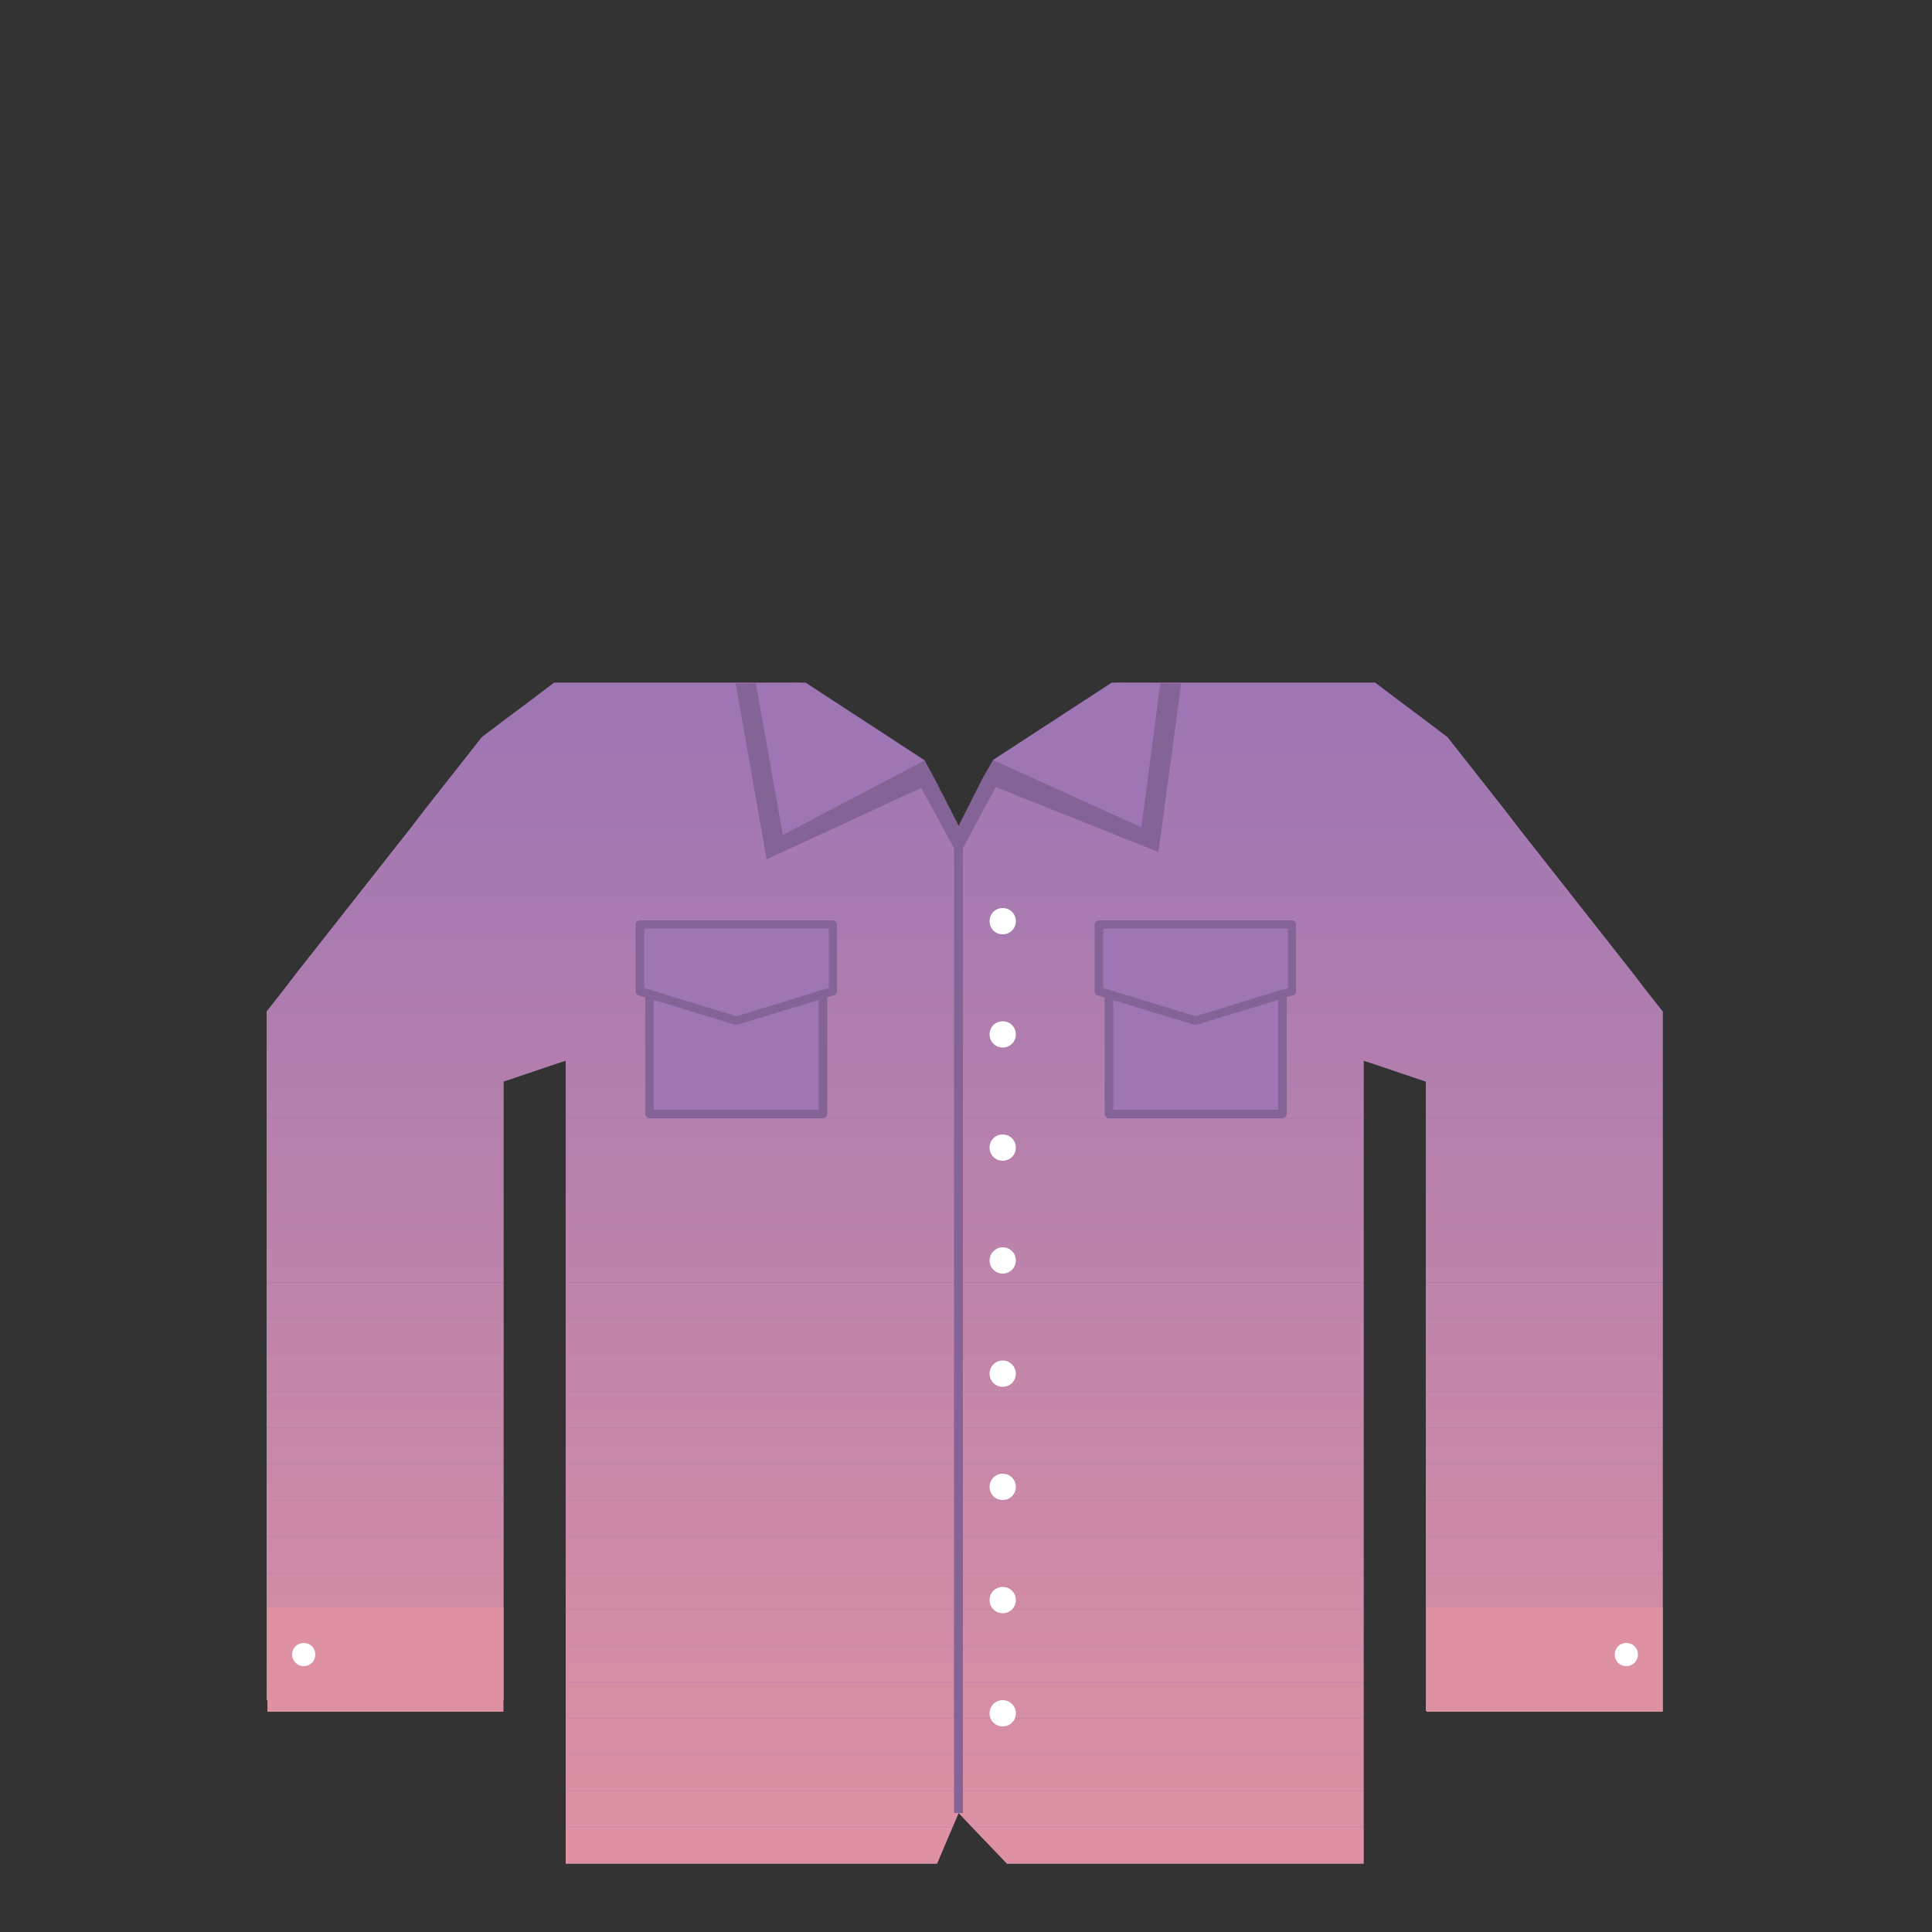 <?xml version="1.0" encoding="utf-8"?>
<!-- Generator: Adobe Illustrator 18.0.0, SVG Export Plug-In . SVG Version: 6.00 Build 0)  -->
<!DOCTYPE svg PUBLIC "-//W3C//DTD SVG 1.1//EN" "http://www.w3.org/Graphics/SVG/1.1/DTD/svg11.dtd">
<svg version="1.1" id="Layer_1" xmlns="http://www.w3.org/2000/svg" xmlns:xlink="http://www.w3.org/1999/xlink" x="0px" y="0px"
	 width="500px" height="500px" viewBox="0 0 500 500" enable-background="new 0 0 500 500" xml:space="preserve">
<rect x="0" y="0" width="500" height="500" fill="#333333" stroke="none"/>
<g id="bounds" display="none">
	<rect x="-0.1" y="79.7" display="inline" fill="none" stroke="#EAEAEA" stroke-miterlimit="10" width="499.5" height="499.5"/>
</g>
<rect id="position" x="0.5" display="none" fill="none" stroke="#000000" stroke-width="1.002" width="499.5" height="500"/>
<g>
	<polygon fill="#9D76B3" points="429.9,261.3 426.2,256.6 422.6,251.9 418.9,247.2 415.2,242.5 411.5,237.8 407.8,233.1 
		404.1,228.4 400.4,223.7 396.7,219 393,214.3 389.4,209.6 385.7,204.9 382,200.2 378.3,195.5 374.6,190.8 374.6,190.8 368.4,186.1 
		362.1,181.4 355.9,176.7 352.9,176.7 309.9,176.7 289.2,176.7 282,181.4 274.8,186.1 267.6,190.8 260.4,195.5 257.5,197.4 
		256.3,200.2 254.8,203.8 254.3,204.9 252.1,209.6 249.9,214.3 248.1,218.1 246.3,214.3 244.1,209.6 241.8,204.9 241.3,203.8 
		239.8,200.2 238.6,197.4 235.7,195.5 228.5,190.8 221.4,186.1 214.2,181.4 207,176.7 189.9,176.7 146.4,176.7 143.4,176.7 
		137.2,181.4 130.9,186.1 124.7,190.8 124.7,190.8 121,195.5 117.3,200.2 113.6,204.9 109.9,209.6 106.3,214.3 102.6,219 
		98.9,223.7 95.2,228.4 91.5,233.1 87.8,237.8 84.1,242.5 80.4,247.2 76.7,251.9 73.1,256.6 69.4,261.3 69,261.8 69,266 69,270.7 
		69,275.4 69,280.1 69,284.8 69,289.5 69,294.2 69,298.9 69,303.6 69,308.3 69,313 69,317.7 69,322.4 69,327.1 69,331.9 69,336.6 
		69,341.3 69,346 69,350.7 69,355.4 69,360.1 69,364.8 69,369.5 69,374.2 69,378.9 69,383.6 69,388.3 69,393 69,397.7 69,402.4 
		69,407.1 69,411.8 69,416.5 69,421.2 69,425.9 69,430.6 69,435.3 69,440 130.3,440 130.3,435.3 130.3,430.6 130.3,425.9 
		130.3,421.2 130.3,416.5 130.3,411.8 130.3,407.1 130.3,402.4 130.3,397.7 130.3,393 130.3,388.3 130.3,383.6 130.3,378.9 
		130.3,374.2 130.3,369.5 130.3,364.8 130.3,360.1 130.3,355.4 130.3,350.7 130.3,346 130.3,341.3 130.3,336.6 130.3,331.9 
		130.3,327.1 130.3,322.4 130.3,317.7 130.3,313 130.3,308.3 130.3,303.6 130.3,298.9 130.3,294.2 130.3,289.5 130.3,284.8 
		130.3,280.1 130.3,279.9 143.6,275.4 146.4,274.5 146.4,275.4 146.4,280.1 146.4,284.8 146.4,289.5 146.4,294.2 146.4,298.9 
		146.4,303.6 146.4,308.3 146.4,313 146.4,317.7 146.4,322.4 146.4,327.1 146.4,331.9 146.4,336.6 146.4,341.3 146.4,346 
		146.4,350.7 146.4,355.4 146.4,360.1 146.4,364.8 146.4,369.5 146.4,374.2 146.4,378.9 146.4,383.6 146.4,388.3 146.4,393 
		146.4,397.7 146.4,402.4 146.4,407.1 146.4,411.8 146.4,416.5 146.4,421.2 146.4,425.9 146.4,430.6 146.4,435.3 146.4,440 
		146.4,444.7 146.4,449.4 146.4,454.1 146.4,458.8 146.4,463.5 146.4,468.2 146.4,472.9 146.4,477.6 146.4,482.3 146.4,482.3 
		242.5,482.3 244.5,477.6 246.5,472.9 248.1,469.2 251.6,472.9 256.1,477.6 260.6,482.3 352.9,482.3 352.9,477.6 352.9,472.9 
		352.9,468.2 352.9,463.5 352.9,458.8 352.9,454.1 352.9,449.4 352.9,444.7 352.9,440 352.9,435.3 352.9,430.6 352.9,425.9 
		352.9,421.2 352.9,416.5 352.9,411.8 352.9,407.1 352.9,402.4 352.9,397.7 352.9,393 352.9,388.3 352.9,383.6 352.9,378.9 
		352.9,374.2 352.9,369.5 352.9,364.8 352.9,360.1 352.9,355.4 352.9,350.7 352.9,346 352.9,341.3 352.9,336.6 352.9,331.9 
		352.9,327.1 352.9,322.4 352.9,317.7 352.9,313 352.9,308.3 352.9,303.6 352.9,298.9 352.9,294.2 352.9,289.5 352.9,284.8 
		352.9,280.1 352.9,275.4 352.9,274.5 355.7,275.4 369,279.9 369,280.1 369,284.8 369,289.5 369,294.2 369,298.9 369,303.6 
		369,308.3 369,313 369,317.7 369,322.4 369,327.1 369,331.9 369,336.6 369,341.3 369,346 369,350.7 369,355.4 369,360.1 369,364.8 
		369,369.5 369,374.2 369,378.9 369,383.6 369,388.3 369,393 369,397.7 369,402.4 369,407.1 369,411.8 369,416.5 369,421.2 
		369,425.9 369,430.6 369,435.3 369,440 369,442.8 430.3,442.8 430.3,440 430.3,435.3 430.3,430.6 430.3,425.9 430.3,421.2 
		430.3,416.5 430.3,411.8 430.3,407.1 430.3,402.4 430.3,397.7 430.3,393 430.3,388.3 430.3,383.6 430.3,378.9 430.3,374.2 
		430.3,369.5 430.3,364.8 430.3,360.1 430.3,355.4 430.3,350.7 430.3,346 430.3,341.3 430.3,336.6 430.3,331.9 430.3,327.1 
		430.3,322.4 430.3,317.7 430.3,313 430.3,308.3 430.3,303.6 430.3,298.9 430.3,294.2 430.3,289.5 430.3,284.8 430.3,280.1 
		430.3,275.4 430.3,270.7 430.3,266 430.3,261.8 	"/>
	<g>
		<g>
			<rect x="69" y="266" fill="#B07EAE" width="361.3" height="4.7"/>
			<polygon fill="#A479B1" points="249.9,214.3 393,214.3 389.4,209.6 252.1,209.6 			"/>
		</g>
		<g>
			<polygon fill="#DE91A2" points="146.4,477.6 146.4,482.3 146.4,482.3 242.5,482.3 244.5,477.6 			"/>
			<polygon fill="#DE91A2" points="256.1,477.6 260.6,482.3 352.9,482.3 352.9,477.6 			"/>
			<polygon fill="#DD91A2" points="256.1,477.6 352.9,477.6 352.9,472.9 251.6,472.9 			"/>
			<polygon fill="#DD91A2" points="146.4,472.9 146.4,477.6 244.5,477.6 246.5,472.9 			"/>
			<polygon fill="#DC90A3" points="146.4,472.9 246.5,472.9 248.1,469.2 251.6,472.9 352.9,472.9 352.9,468.2 146.4,468.2 			"/>
			<rect x="146.4" y="463.5" fill="#DB90A3" width="206.5" height="4.7"/>
			<rect x="146.4" y="458.8" fill="#DA8FA3" width="206.5" height="4.7"/>
			<rect x="146.4" y="454.1" fill="#D98FA3" width="206.5" height="4.7"/>
			<rect x="146.4" y="449.4" fill="#D88EA4" width="206.5" height="4.7"/>
			<rect x="146.4" y="444.7" fill="#D78EA4" width="206.5" height="4.7"/>
			<rect x="146.4" y="440" fill="#D68EA4" width="206.5" height="4.7"/>
			<rect x="369" y="440" fill="#D68EA4" width="61.3" height="2.8"/>
			<rect x="69" y="435.3" fill="#D58DA4" width="61.3" height="4.7"/>
			<rect x="369" y="435.3" fill="#D58DA4" width="61.3" height="4.7"/>
			<rect x="146.4" y="435.3" fill="#D58DA4" width="206.5" height="4.7"/>
			<rect x="146.4" y="430.6" fill="#D48DA5" width="206.5" height="4.7"/>
			<rect x="69" y="430.6" fill="#D48DA5" width="61.3" height="4.7"/>
			<rect x="369" y="430.6" fill="#D48DA5" width="61.3" height="4.7"/>
			<rect x="369" y="425.9" fill="#D38CA5" width="61.3" height="4.7"/>
			<rect x="146.4" y="425.9" fill="#D38CA5" width="206.5" height="4.7"/>
			<rect x="69" y="425.9" fill="#D38CA5" width="61.3" height="4.7"/>
			<rect x="369" y="421.2" fill="#D28CA5" width="61.3" height="4.7"/>
			<rect x="146.4" y="421.2" fill="#D28CA5" width="206.5" height="4.7"/>
			<rect x="69" y="421.2" fill="#D28CA5" width="61.3" height="4.7"/>
			<rect x="146.4" y="416.5" fill="#D18CA5" width="206.5" height="4.7"/>
			<rect x="369" y="416.5" fill="#D18CA5" width="61.3" height="4.7"/>
			<rect x="69" y="416.5" fill="#D18CA5" width="61.3" height="4.7"/>
			<rect x="146.4" y="411.8" fill="#D08BA6" width="206.5" height="4.7"/>
			<rect x="369" y="411.8" fill="#D08BA6" width="61.3" height="4.7"/>
			<rect x="69" y="411.8" fill="#D08BA6" width="61.3" height="4.7"/>
			<rect x="69" y="407.1" fill="#CF8BA6" width="61.3" height="4.7"/>
			<rect x="146.4" y="407.1" fill="#CF8BA6" width="206.5" height="4.7"/>
			<rect x="369" y="407.1" fill="#CF8BA6" width="61.3" height="4.7"/>
			<rect x="69" y="402.4" fill="#CE8AA6" width="61.3" height="4.7"/>
			<rect x="369" y="402.4" fill="#CE8AA6" width="61.3" height="4.7"/>
			<rect x="146.4" y="402.4" fill="#CE8AA6" width="206.5" height="4.7"/>
			<rect x="69" y="397.7" fill="#CD8AA7" width="61.3" height="4.7"/>
			<rect x="369" y="397.7" fill="#CD8AA7" width="61.3" height="4.7"/>
			<rect x="146.4" y="397.7" fill="#CD8AA7" width="206.5" height="4.7"/>
			<rect x="146.4" y="393" fill="#CC89A7" width="206.5" height="4.7"/>
			<rect x="369" y="393" fill="#CC89A7" width="61.3" height="4.7"/>
			<rect x="69" y="393" fill="#CC89A7" width="61.3" height="4.7"/>
			<rect x="69" y="388.3" fill="#CB89A7" width="61.3" height="4.7"/>
			<rect x="146.4" y="388.3" fill="#CB89A7" width="206.5" height="4.7"/>
			<rect x="369" y="388.3" fill="#CB89A7" width="61.3" height="4.7"/>
			<rect x="69" y="383.6" fill="#CA89A7" width="61.3" height="4.7"/>
			<rect x="146.4" y="383.6" fill="#CA89A7" width="206.5" height="4.7"/>
			<rect x="369" y="383.6" fill="#CA89A7" width="61.3" height="4.7"/>
			<rect x="69" y="378.9" fill="#C988A8" width="61.3" height="4.7"/>
			<rect x="369" y="378.9" fill="#C988A8" width="61.3" height="4.7"/>
			<rect x="146.4" y="378.9" fill="#C988A8" width="206.5" height="4.7"/>
			<rect x="146.4" y="374.2" fill="#C888A8" width="206.5" height="4.7"/>
			<rect x="69" y="374.2" fill="#C888A8" width="61.3" height="4.7"/>
			<rect x="369" y="374.2" fill="#C888A8" width="61.3" height="4.7"/>
			<rect x="146.4" y="369.5" fill="#C787A8" width="206.5" height="4.7"/>
			<rect x="69" y="369.5" fill="#C787A8" width="61.3" height="4.7"/>
			<rect x="369" y="369.5" fill="#C787A8" width="61.3" height="4.7"/>
			<rect x="369" y="364.8" fill="#C687A8" width="61.3" height="4.7"/>
			<rect x="146.4" y="364.8" fill="#C687A8" width="206.5" height="4.7"/>
			<rect x="69" y="364.8" fill="#C687A8" width="61.3" height="4.7"/>
			<rect x="69" y="360.1" fill="#C586A9" width="61.3" height="4.7"/>
			<rect x="369" y="360.1" fill="#C586A9" width="61.3" height="4.7"/>
			<rect x="146.4" y="360.1" fill="#C586A9" width="206.5" height="4.7"/>
			<rect x="69" y="355.4" fill="#C486A9" width="61.3" height="4.7"/>
			<rect x="146.4" y="355.4" fill="#C486A9" width="206.5" height="4.7"/>
			<rect x="369" y="355.4" fill="#C486A9" width="61.3" height="4.7"/>
			<rect x="369" y="350.7" fill="#C386A9" width="61.3" height="4.7"/>
			<rect x="69" y="350.7" fill="#C386A9" width="61.3" height="4.7"/>
			<rect x="146.4" y="350.7" fill="#C386A9" width="206.5" height="4.7"/>
			<rect x="69" y="346" fill="#C285A9" width="61.3" height="4.7"/>
			<rect x="146.4" y="346" fill="#C285A9" width="206.5" height="4.7"/>
			<rect x="369" y="346" fill="#C285A9" width="61.3" height="4.7"/>
			<rect x="69" y="341.3" fill="#C185AA" width="61.3" height="4.7"/>
			<rect x="369" y="341.3" fill="#C185AA" width="61.3" height="4.7"/>
			<rect x="146.4" y="341.3" fill="#C185AA" width="206.5" height="4.7"/>
			<rect x="146.4" y="336.6" fill="#C084AA" width="206.5" height="4.7"/>
			<rect x="69" y="336.6" fill="#C084AA" width="61.3" height="4.7"/>
			<rect x="369" y="336.6" fill="#C084AA" width="61.3" height="4.7"/>
			<rect x="369" y="331.9" fill="#BF84AA" width="61.3" height="4.7"/>
			<rect x="69" y="331.9" fill="#BF84AA" width="61.3" height="4.7"/>
			<rect x="146.4" y="331.9" fill="#BF84AA" width="206.5" height="4.7"/>
			<rect x="69" y="327.1" fill="#BE84AB" width="61.3" height="4.7"/>
			<rect x="146.4" y="327.1" fill="#BE84AB" width="206.5" height="4.7"/>
			<rect x="369" y="327.1" fill="#BE84AB" width="61.3" height="4.7"/>
			<rect x="369" y="322.4" fill="#BC83AB" width="61.3" height="4.7"/>
			<rect x="69" y="322.4" fill="#BC83AB" width="61.3" height="4.7"/>
			<rect x="146.4" y="322.4" fill="#BC83AB" width="206.5" height="4.7"/>
			<rect x="369" y="317.7" fill="#BB83AB" width="61.3" height="4.7"/>
			<rect x="69" y="317.7" fill="#BB83AB" width="61.3" height="4.7"/>
			<rect x="146.4" y="317.7" fill="#BB83AB" width="206.5" height="4.7"/>
			<rect x="69" y="313" fill="#BA82AB" width="61.3" height="4.7"/>
			<rect x="146.4" y="313" fill="#BA82AB" width="206.5" height="4.7"/>
			<rect x="369" y="313" fill="#BA82AB" width="61.3" height="4.7"/>
			<rect x="146.4" y="308.3" fill="#B982AC" width="206.5" height="4.7"/>
			<rect x="369" y="308.3" fill="#B982AC" width="61.3" height="4.7"/>
			<rect x="69" y="308.3" fill="#B982AC" width="61.3" height="4.7"/>
			<rect x="369" y="303.6" fill="#B881AC" width="61.3" height="4.7"/>
			<rect x="146.4" y="303.6" fill="#B881AC" width="206.5" height="4.7"/>
			<rect x="69" y="303.6" fill="#B881AC" width="61.3" height="4.7"/>
			<rect x="369" y="298.9" fill="#B781AC" width="61.3" height="4.7"/>
			<rect x="69" y="298.9" fill="#B781AC" width="61.3" height="4.7"/>
			<rect x="146.4" y="298.9" fill="#B781AC" width="206.5" height="4.7"/>
			<rect x="146.4" y="294.2" fill="#B681AC" width="206.5" height="4.7"/>
			<rect x="369" y="294.2" fill="#B681AC" width="61.3" height="4.7"/>
			<rect x="69" y="294.2" fill="#B681AC" width="61.3" height="4.7"/>
			<rect x="69" y="289.5" fill="#B580AD" width="61.3" height="4.7"/>
			<rect x="369" y="289.5" fill="#B580AD" width="61.3" height="4.7"/>
			<rect x="146.4" y="289.5" fill="#B580AD" width="206.5" height="4.7"/>
			<rect x="69" y="284.8" fill="#B480AD" width="61.3" height="4.7"/>
			<rect x="146.4" y="284.8" fill="#B480AD" width="206.5" height="4.7"/>
			<rect x="369" y="284.8" fill="#B480AD" width="61.3" height="4.7"/>
			<rect x="146.4" y="280.1" fill="#B37FAD" width="206.5" height="4.7"/>
			<rect x="69" y="280.1" fill="#B37FAD" width="61.3" height="4.7"/>
			<rect x="369" y="280.1" fill="#B37FAD" width="61.3" height="4.7"/>
			<rect x="146.4" y="275.4" fill="#B27FAD" width="206.5" height="4.7"/>
			<polygon fill="#B27FAD" points="369,279.9 369,280.1 430.3,280.1 430.3,275.4 355.7,275.4 			"/>
			<polygon fill="#B27FAD" points="130.3,279.9 143.6,275.4 69,275.4 69,280.1 130.3,280.1 			"/>
			<polygon fill="#B17EAE" points="69,275.4 143.6,275.4 146.4,274.5 146.4,275.4 352.9,275.4 352.9,274.5 355.7,275.4 430.3,275.4 
				430.3,270.7 69,270.7 			"/>
			<polygon fill="#AF7EAE" points="69.4,261.3 69,261.8 69,266 430.3,266 430.3,261.8 429.9,261.3 			"/>
			<polygon fill="#AE7DAE" points="69.4,261.3 429.9,261.3 426.2,256.6 73.1,256.6 			"/>
			<polygon fill="#AD7DAF" points="73.1,256.6 426.2,256.6 422.6,251.9 76.7,251.9 			"/>
			<polygon fill="#AC7CAF" points="76.7,251.9 422.6,251.9 418.9,247.2 80.4,247.2 			"/>
			<polygon fill="#AB7CAF" points="80.4,247.2 418.9,247.2 415.2,242.5 84.1,242.5 			"/>
			<polygon fill="#AA7BB0" points="84.1,242.5 415.2,242.5 411.5,237.8 87.8,237.8 			"/>
			<polygon fill="#A97BB0" points="87.8,237.8 411.5,237.8 407.8,233.1 91.5,233.1 			"/>
			<polygon fill="#A87BB0" points="91.5,233.1 407.8,233.1 404.1,228.4 95.2,228.4 			"/>
			<polygon fill="#A77AB0" points="95.2,228.4 404.1,228.4 400.4,223.7 98.9,223.7 			"/>
			<polygon fill="#A67AB1" points="98.9,223.7 400.4,223.7 396.7,219 102.6,219 			"/>
			<polygon fill="#A579B1" points="248.1,218.1 246.3,214.3 106.3,214.3 102.6,219 396.7,219 393,214.3 249.9,214.3 			"/>
			<polygon fill="#A479B1" points="244.1,209.6 109.9,209.6 106.3,214.3 246.3,214.3 			"/>
			<polygon fill="#A379B1" points="252.1,209.6 389.4,209.6 385.7,204.9 254.3,204.9 			"/>
			<polygon fill="#A379B1" points="241.8,204.9 113.6,204.9 109.9,209.6 244.1,209.6 			"/>
			<polygon fill="#A278B2" points="254.8,203.8 254.3,204.9 385.7,204.9 382,200.2 256.3,200.2 			"/>
			<polygon fill="#A278B2" points="241.3,203.8 239.8,200.2 117.3,200.2 113.6,204.9 241.8,204.9 			"/>
			<polygon fill="#A178B2" points="257.5,197.4 256.3,200.2 382,200.2 378.3,195.5 260.4,195.5 			"/>
			<polygon fill="#A178B2" points="238.6,197.4 235.7,195.5 121,195.5 117.3,200.2 239.8,200.2 			"/>
			<polygon fill="#A077B2" points="228.5,190.8 124.7,190.8 121,195.5 235.7,195.5 			"/>
			<polygon fill="#A077B2" points="260.4,195.5 378.3,195.5 374.6,190.8 267.6,190.8 			"/>
			<polygon fill="#9F77B2" points="267.6,190.8 374.6,190.8 374.6,190.8 368.4,186.1 274.8,186.1 			"/>
			<polygon fill="#9F77B2" points="221.4,186.1 130.9,186.1 124.7,190.8 124.7,190.8 228.5,190.8 			"/>
			<polygon fill="#9E76B3" points="274.8,186.1 368.4,186.1 362.1,181.4 282,181.4 			"/>
			<polygon fill="#9E76B3" points="214.2,181.4 137.2,181.4 130.9,186.1 221.4,186.1 			"/>
			<polygon fill="#9D76B3" points="362.1,181.4 355.9,176.7 352.9,176.7 309.9,176.7 289.2,176.7 282,181.4 			"/>
			<polygon fill="#9D76B3" points="214.2,181.4 207,176.7 189.9,176.7 146.4,176.7 143.4,176.7 137.2,181.4 			"/>
		</g>
	</g>
	<g>
		<g>
			<path fill="#FFFFFF" d="M259.5,235c1.9,0,3.4,1.5,3.4,3.4s-1.5,3.4-3.4,3.4s-3.4-1.5-3.4-3.4S257.6,235,259.5,235z"/>
		</g>
		<g>
			<path fill="#FFFFFF" d="M259.5,264.3c-1.9,0-3.4,1.5-3.4,3.4s1.5,3.4,3.4,3.4s3.4-1.5,3.4-3.4S261.4,264.3,259.5,264.3z"/>
		</g>
		<g>
			<path fill="#FFFFFF" d="M259.5,293.6c1.9,0,3.4,1.5,3.4,3.4s-1.5,3.4-3.4,3.4s-3.4-1.5-3.4-3.4S257.6,293.6,259.5,293.6z"/>
		</g>
		<g>
			<path fill="#FFFFFF" d="M259.5,322.8c1.9,0,3.4,1.5,3.4,3.4s-1.5,3.4-3.4,3.4s-3.4-1.5-3.4-3.4
				C256.1,324.4,257.6,322.8,259.5,322.8z"/>
		</g>
		<g>
			<path fill="#FFFFFF" d="M259.5,352.1c-1.9,0-3.4,1.5-3.4,3.4s1.5,3.4,3.4,3.4s3.4-1.5,3.4-3.4
				C262.9,353.7,261.4,352.1,259.5,352.1z"/>
		</g>
		<g>
			<path fill="#FFFFFF" d="M259.5,381.4c-1.9,0-3.4,1.5-3.4,3.4s1.5,3.4,3.4,3.4s3.4-1.5,3.4-3.4S261.4,381.4,259.5,381.4z"/>
		</g>
		<g>
			<path fill="#FFFFFF" d="M259.5,410.7c1.9,0,3.4,1.5,3.4,3.4s-1.5,3.4-3.4,3.4s-3.4-1.5-3.4-3.4S257.6,410.7,259.5,410.7z"/>
		</g>
		<g>
			<path fill="#FFFFFF" d="M259.5,440c-1.9,0-3.4,1.5-3.4,3.4s1.5,3.4,3.4,3.4s3.4-1.5,3.4-3.4S261.4,440,259.5,440z"/>
		</g>
		<g>
			<polygon fill="#846396" points="257.7,203.7 299.8,220.5 305.7,176.9 287.7,176.7 257,196.7 254.4,201.2 254.4,201.2 
				248.1,213.7 241.7,201.2 241.7,201.2 239.3,196.8 208.5,176.7 190.4,176.9 198.4,222.4 238.4,203.9 246.9,219.5 246.9,469.2 
				249.2,469.2 249.2,219.5 			"/>
		</g>
		<g>
			<polygon fill="#9D76B3" points="257,196.7 295.4,214.1 300.3,176.8 287.7,176.7 			"/>
		</g>
		<g>
			<polygon fill="#9D76B3" points="208.5,176.7 195.6,176.8 202.6,216.1 239.3,196.8 			"/>
		</g>
		<g>
			<g>
				<rect x="168.1" y="240.8" fill="#9D76B3" width="44.9" height="47.5"/>
				<path fill="#846396" d="M213,289.4h-44.9c-0.6,0-1.1-0.5-1.1-1.1v-47.5c0-0.6,0.5-1.1,1.1-1.1H213c0.6,0,1.1,0.5,1.1,1.1v47.5
					C214.1,288.9,213.6,289.4,213,289.4z M169.2,287.2h42.7v-45.4h-42.7V287.2z"/>
			</g>
			<g>
				<polygon fill="#9D76B3" points="215.5,256.5 190.6,264.1 165.6,256.5 165.6,239.2 215.5,239.2 				"/>
				<path fill="#846396" d="M190.6,265.2c-0.1,0-0.2,0-0.3,0l-25-7.6c-0.5-0.1-0.8-0.6-0.8-1v-17.3c0-0.6,0.5-1.1,1.1-1.1h49.9
					c0.6,0,1.1,0.5,1.1,1.1v17.3c0,0.5-0.3,0.9-0.8,1l-25,7.6C190.8,265.1,190.7,265.2,190.6,265.2z M166.7,255.7l23.9,7.3l23.9-7.3
					v-15.4h-47.8L166.7,255.7L166.7,255.7z"/>
			</g>
		</g>
		<g>
			<g>
				<rect x="287" y="240.8" fill="#9D76B3" width="44.9" height="47.5"/>
				<path fill="#846396" d="M331.9,289.4H287c-0.6,0-1.1-0.5-1.1-1.1v-47.5c0-0.6,0.5-1.1,1.1-1.1h44.9c0.6,0,1.1,0.5,1.1,1.1v47.5
					C332.9,288.9,332.5,289.4,331.9,289.4z M288.1,287.2h42.7v-45.4h-42.7V287.2z"/>
			</g>
			<g>
				<polygon fill="#9D76B3" points="334.4,256.5 309.4,264.1 284.5,256.5 284.5,239.2 334.4,239.2 				"/>
				<path fill="#846396" d="M309.4,265.2c-0.1,0-0.2,0-0.3,0l-25-7.6c-0.5-0.1-0.8-0.6-0.8-1v-17.3c0-0.6,0.5-1.1,1.1-1.1h49.9
					c0.6,0,1.1,0.5,1.1,1.1v17.3c0,0.5-0.3,0.9-0.8,1l-25,7.6C309.6,265.1,309.5,265.2,309.4,265.2z M285.5,255.7l23.9,7.3l23.9-7.3
					v-15.4h-47.8V255.7z"/>
			</g>
		</g>
		<g>
			<g>
				
					<linearGradient id="SVGID_1_" gradientUnits="userSpaceOnUse" x1="69.2" y1="59" x2="111.3" y2="59" gradientTransform="matrix(1 0 0 -1 0 502)">
					<stop  offset="0" style="stop-color:#DE91A2"/>
					<stop  offset="1" style="stop-color:#9D76B3"/>
				</linearGradient>
				<path fill="url(#SVGID_1_)" d="M69.2,443h42.1"/>
			</g>
			<rect x="69.2" y="416" fill="#DE91A2" width="61.1" height="27"/>
			<path fill="#FFFFFF" d="M78.6,425.2c-1.7,0-3,1.3-3,3s1.4,3,3,3c1.7,0,3-1.3,3-3S80.3,425.2,78.6,425.2z"/>
		</g>
		<g>
			<g>
				
					<linearGradient id="SVGID_2_" gradientUnits="userSpaceOnUse" x1="-352.81" y1="59" x2="-310.71" y2="59" gradientTransform="matrix(-1 0 0 -1 77.49 502)">
					<stop  offset="0" style="stop-color:#DE91A2"/>
					<stop  offset="1" style="stop-color:#9D76B3"/>
				</linearGradient>
				<path fill="url(#SVGID_2_)" d="M430.3,443h-42.1"/>
			</g>
			<rect x="369.2" y="416" fill="#DE91A2" width="61.1" height="27"/>
			<path fill="#FFFFFF" d="M420.9,425.2c1.7,0,3,1.3,3,3s-1.4,3-3,3c-1.7,0-3-1.3-3-3S419.2,425.2,420.9,425.2z"/>
		</g>
	</g>
</g>
</svg>
